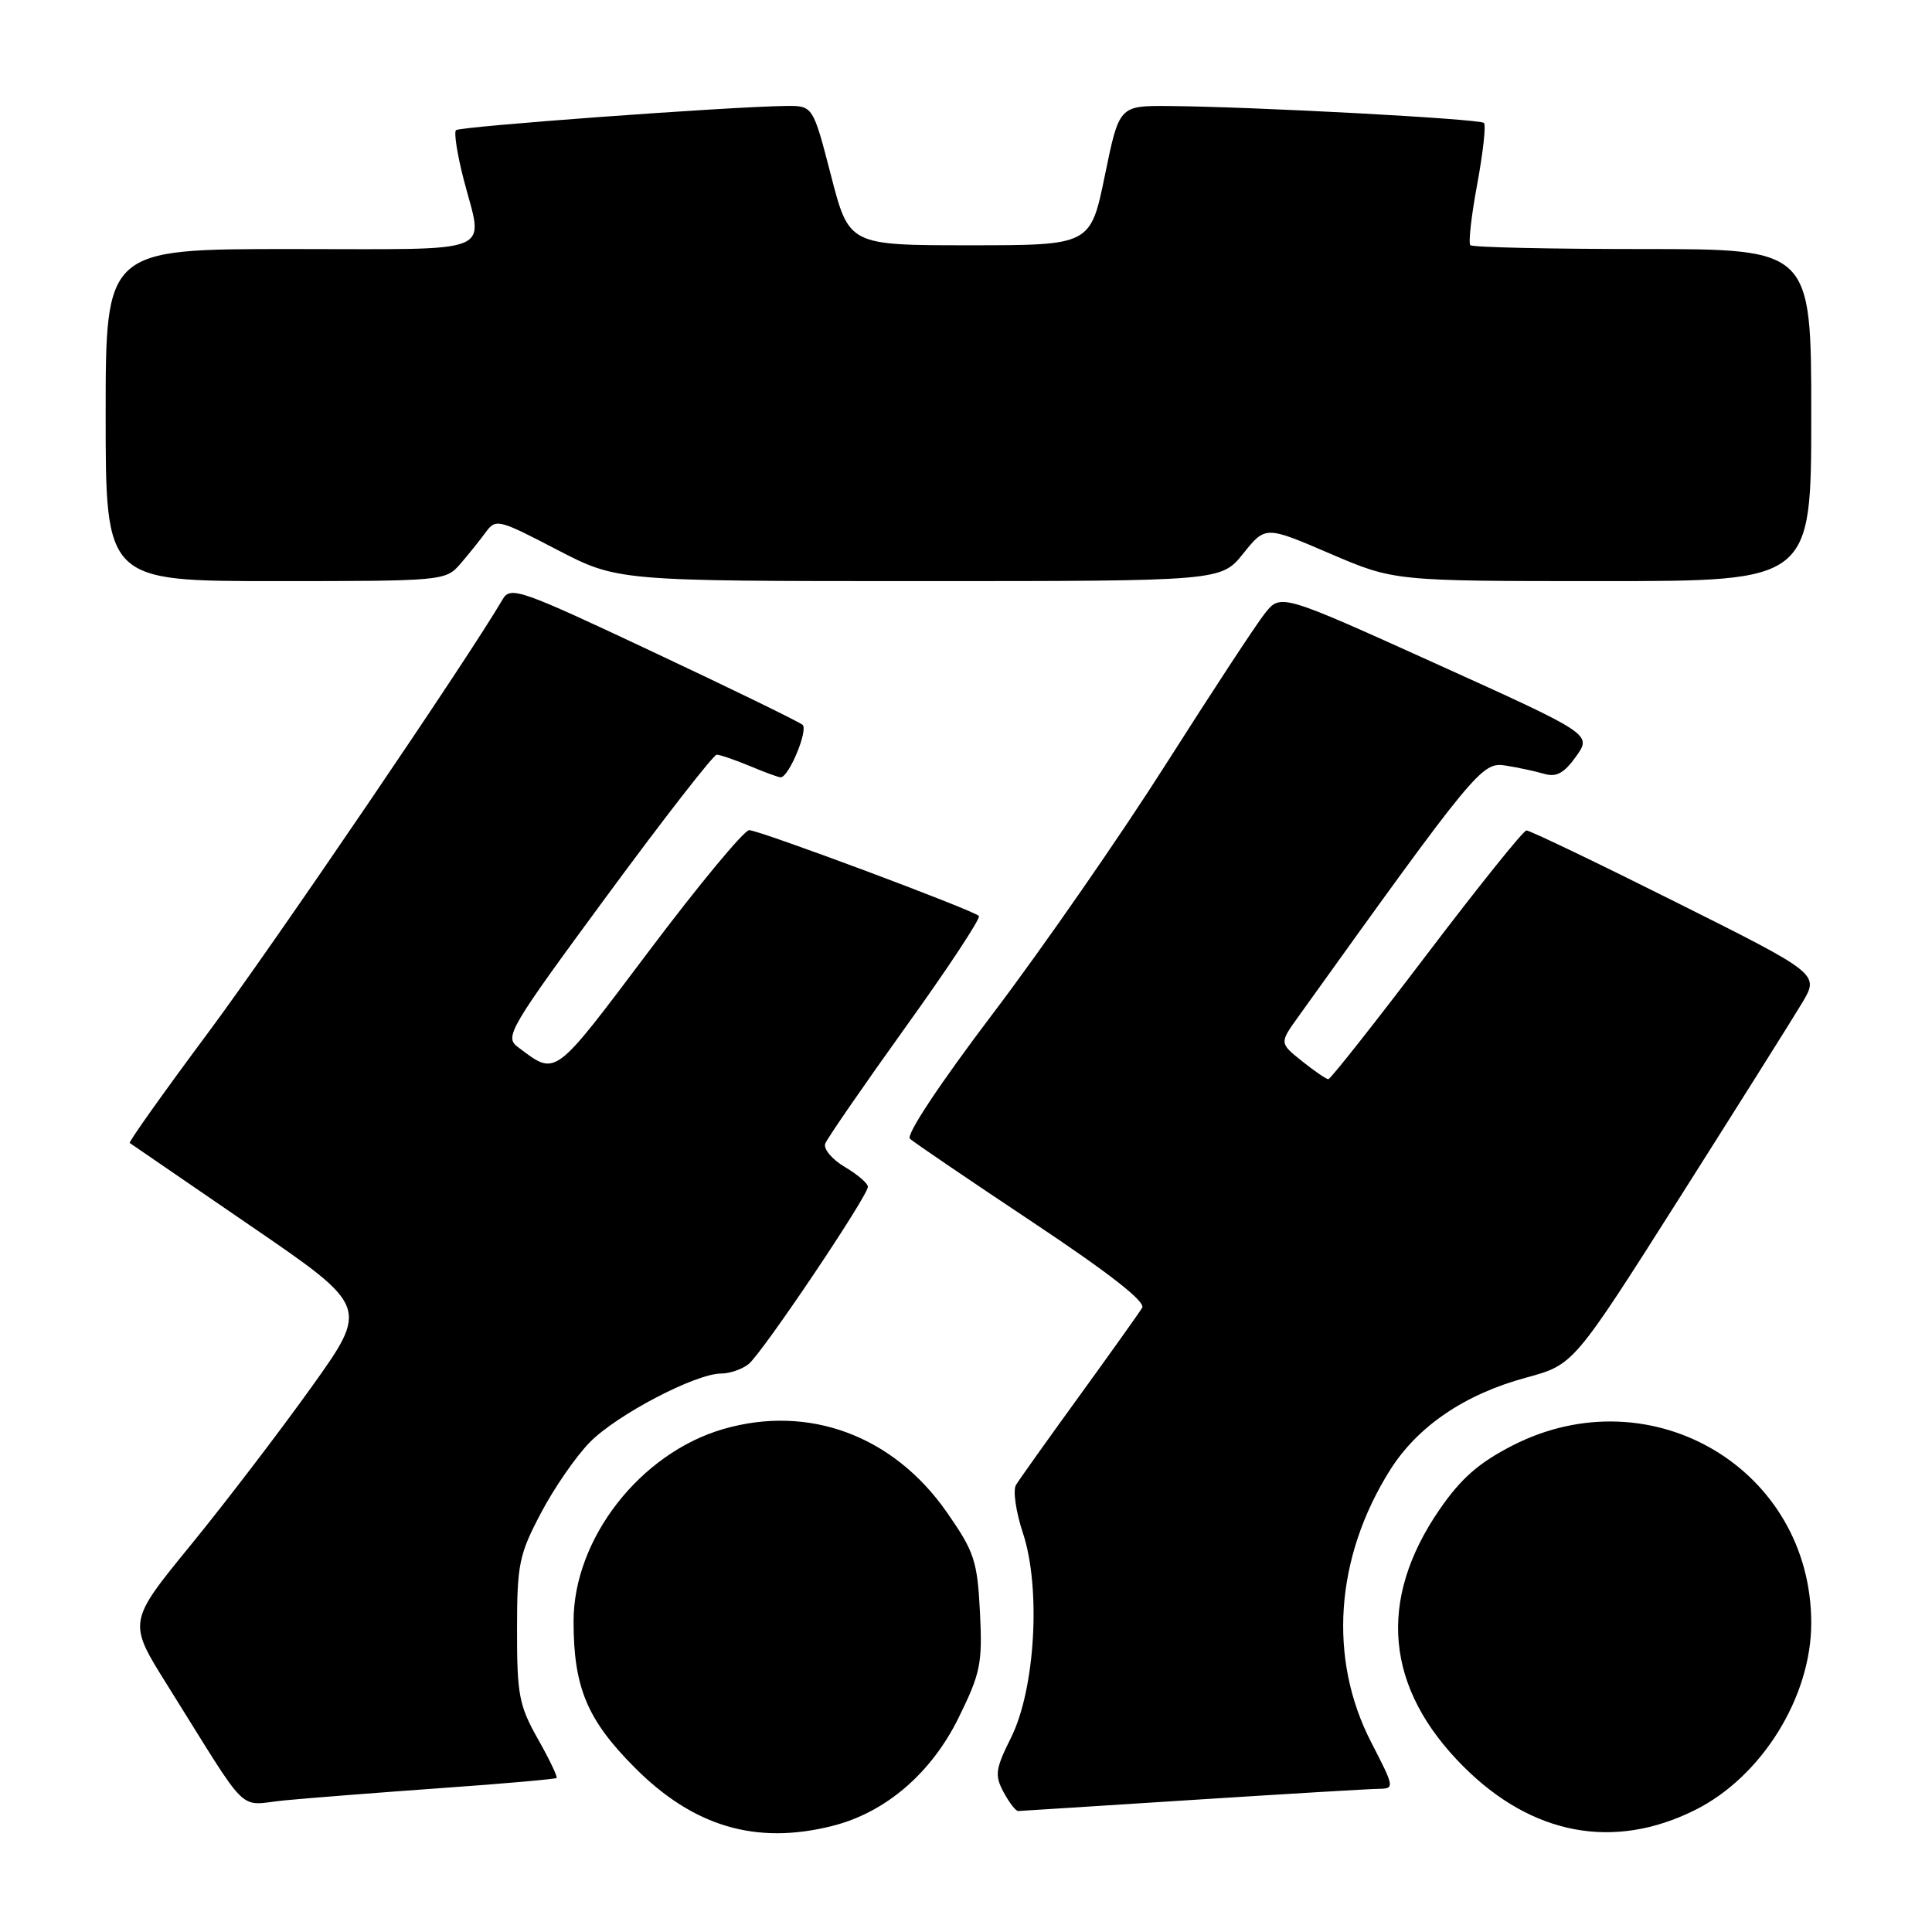 <?xml version="1.0" encoding="UTF-8" standalone="no"?>
<!DOCTYPE svg PUBLIC "-//W3C//DTD SVG 1.1//EN" "http://www.w3.org/Graphics/SVG/1.1/DTD/svg11.dtd" >
<svg xmlns="http://www.w3.org/2000/svg" xmlns:xlink="http://www.w3.org/1999/xlink" version="1.1" viewBox="0 0 256 256">
 <g >
 <path fill="currentColor"
d=" M 110.31 241.94 C 117.34 240.17 123.40 234.97 127.02 227.61 C 129.93 221.69 130.19 220.42 129.85 213.62 C 129.50 206.82 129.11 205.62 125.48 200.41 C 118.41 190.24 107.19 186.06 95.83 189.36 C 84.82 192.56 76.00 203.89 76.00 214.83 C 76.00 223.56 77.79 227.87 84.06 234.17 C 91.87 242.04 100.17 244.50 110.31 241.94 Z  M 224.62 239.83 C 233.44 235.43 240.00 224.86 240.00 215.07 C 240.00 194.70 218.85 182.12 200.43 191.53 C 195.94 193.83 193.59 195.89 190.74 200.03 C 182.47 212.07 183.56 223.72 193.92 234.08 C 203.02 243.18 213.85 245.21 224.62 239.83 Z  M 158.00 238.50 C 170.38 237.71 181.48 237.04 182.68 237.03 C 184.81 237.00 184.79 236.87 181.69 230.86 C 175.97 219.78 176.90 206.39 184.19 194.79 C 187.86 188.97 194.09 184.74 202.26 182.53 C 208.52 180.83 208.52 180.83 222.51 158.78 C 230.20 146.65 237.53 135.00 238.79 132.89 C 241.08 129.05 241.08 129.05 222.05 119.53 C 211.58 114.29 202.68 110.02 202.26 110.04 C 201.84 110.06 195.88 117.49 189.01 126.54 C 182.14 135.59 176.29 143.00 176.01 143.00 C 175.73 142.99 174.16 141.92 172.51 140.60 C 169.53 138.21 169.53 138.21 172.01 134.75 C 195.58 101.88 196.36 100.93 199.50 101.44 C 201.15 101.70 203.46 102.20 204.62 102.54 C 206.23 103.01 207.26 102.45 208.84 100.23 C 210.93 97.29 210.93 97.29 190.31 87.96 C 169.70 78.64 169.70 78.64 167.60 81.28 C 166.44 82.74 160.56 91.71 154.52 101.21 C 148.48 110.72 138.16 125.60 131.59 134.27 C 124.52 143.60 120.02 150.39 120.57 150.89 C 121.08 151.36 128.38 156.32 136.78 161.91 C 146.95 168.68 151.83 172.48 151.34 173.29 C 150.94 173.96 147.19 179.22 143.00 185.00 C 138.81 190.78 135.04 196.07 134.62 196.77 C 134.20 197.47 134.61 200.33 135.54 203.13 C 137.95 210.39 137.18 223.78 133.98 230.22 C 131.89 234.41 131.78 235.23 132.98 237.47 C 133.73 238.86 134.60 239.99 134.92 239.97 C 135.24 239.96 145.62 239.29 158.00 238.50 Z  M 58.48 236.93 C 66.72 236.35 73.59 235.74 73.75 235.59 C 73.90 235.43 72.79 233.10 71.26 230.40 C 68.78 226.00 68.50 224.53 68.51 216.00 C 68.51 207.28 68.77 206.00 71.67 200.50 C 73.40 197.20 76.32 192.97 78.16 191.10 C 81.74 187.46 92.17 182.00 95.56 182.00 C 96.69 182.00 98.32 181.44 99.19 180.75 C 100.99 179.32 115.00 158.49 115.00 157.25 C 115.00 156.80 113.62 155.62 111.93 154.62 C 110.24 153.62 109.08 152.23 109.35 151.53 C 109.62 150.83 114.42 143.87 120.02 136.06 C 125.63 128.26 129.98 121.65 129.71 121.37 C 128.91 120.57 100.63 110.01 99.27 110.00 C 98.60 110.00 92.62 117.21 85.99 126.02 C 73.19 143.01 73.77 142.59 68.61 138.73 C 66.82 137.40 67.47 136.29 80.45 118.66 C 88.00 108.40 94.54 100.00 94.97 100.00 C 95.40 100.00 97.37 100.68 99.35 101.50 C 101.32 102.33 103.16 103.00 103.44 103.00 C 104.52 103.00 107.13 96.73 106.34 96.04 C 105.88 95.64 97.00 91.31 86.60 86.42 C 68.86 78.07 67.64 77.64 66.60 79.42 C 62.13 87.10 36.26 125.17 27.56 136.86 C 21.69 144.75 17.02 151.32 17.19 151.45 C 17.36 151.57 24.56 156.51 33.19 162.42 C 48.88 173.16 48.88 173.16 41.25 183.83 C 37.05 189.70 29.87 199.10 25.28 204.72 C 16.94 214.93 16.94 214.93 22.13 223.22 C 33.37 241.18 31.30 239.16 37.79 238.55 C 40.93 238.25 50.24 237.52 58.48 236.93 Z  M 60.97 74.75 C 62.04 73.51 63.55 71.63 64.33 70.57 C 65.69 68.70 65.99 68.77 73.77 72.82 C 81.81 77.00 81.81 77.00 121.81 77.00 C 161.81 77.00 161.81 77.00 164.74 73.34 C 167.68 69.68 167.68 69.68 176.20 73.34 C 184.72 77.00 184.72 77.00 212.36 77.00 C 240.00 77.00 240.00 77.00 240.00 55.00 C 240.00 33.00 240.00 33.00 217.67 33.00 C 205.38 33.00 195.11 32.77 194.83 32.49 C 194.55 32.22 194.96 28.58 195.74 24.40 C 196.51 20.23 196.92 16.58 196.63 16.29 C 196.08 15.75 166.23 14.14 154.90 14.05 C 148.30 14.00 148.30 14.00 146.40 23.25 C 144.50 32.50 144.50 32.50 128.50 32.50 C 112.50 32.50 112.50 32.50 110.11 23.25 C 107.72 14.00 107.72 14.00 104.11 14.04 C 96.48 14.14 60.92 16.75 60.42 17.25 C 60.13 17.54 60.59 20.48 61.44 23.78 C 64.06 33.90 66.29 33.00 38.50 33.00 C 14.00 33.00 14.00 33.00 14.00 55.00 C 14.00 77.00 14.00 77.00 36.51 77.00 C 58.60 77.00 59.05 76.96 60.97 74.75 Z "/>
</g>
</svg>